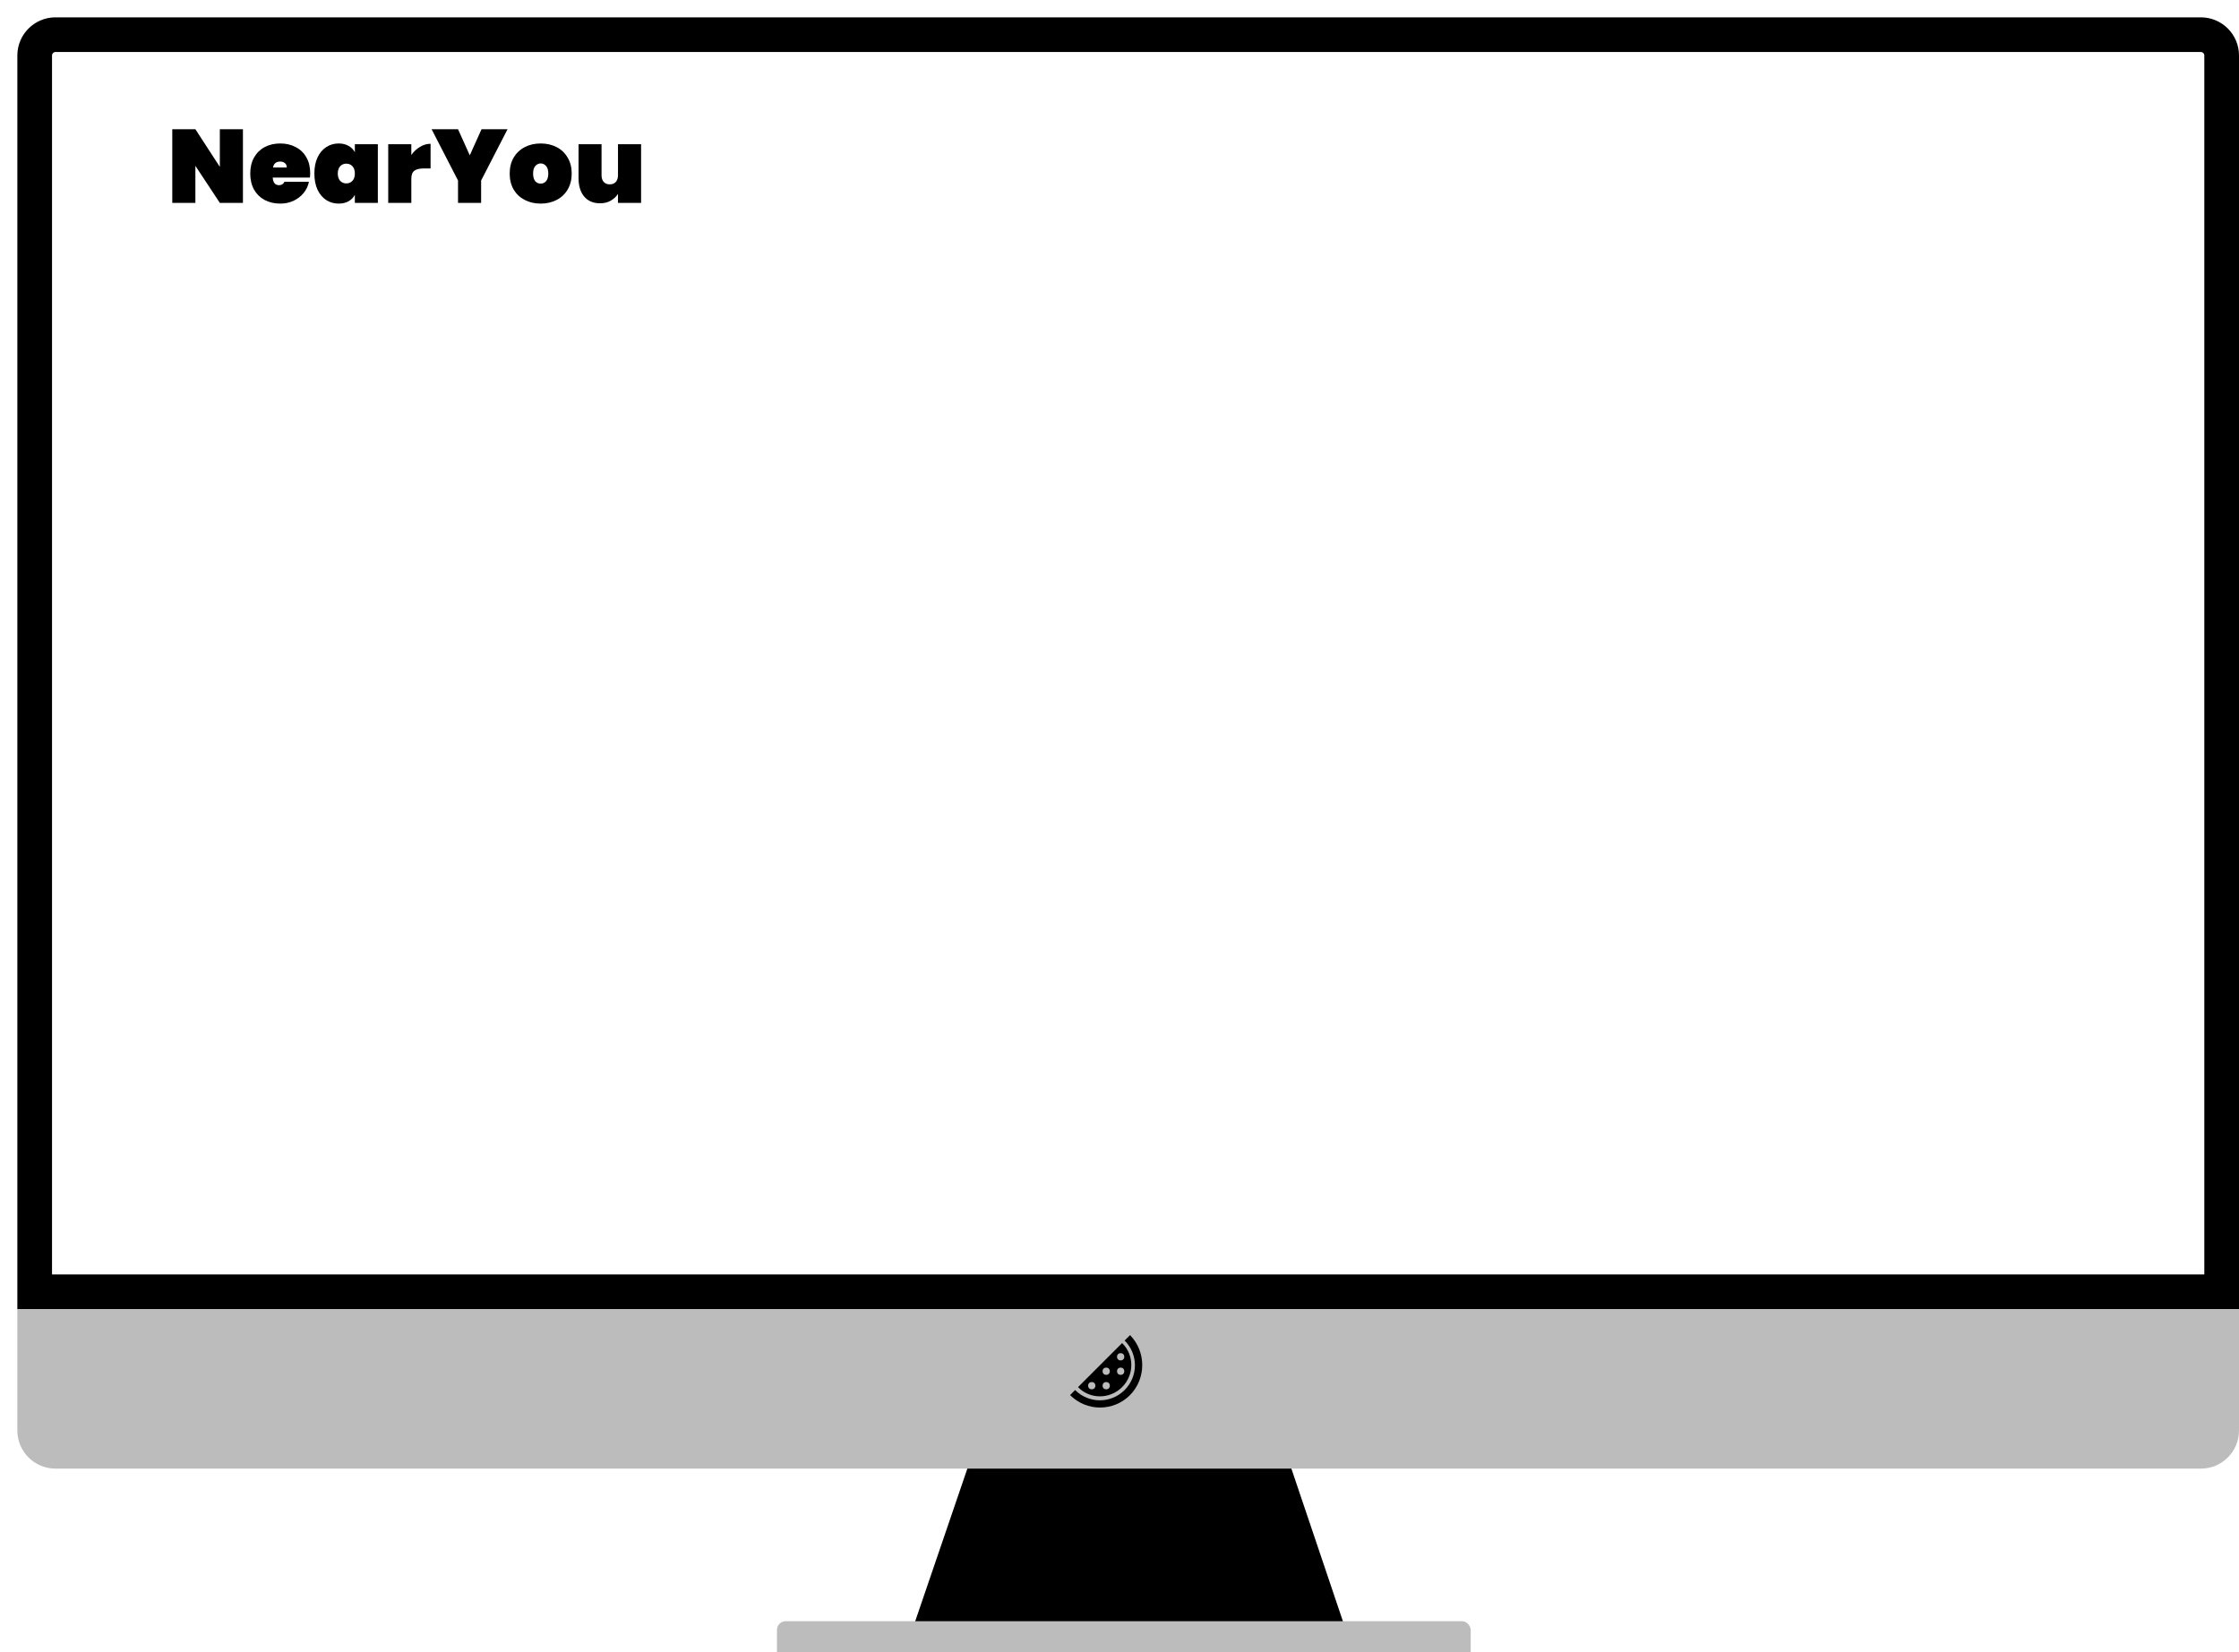 <svg width="1291" height="953" viewBox="0 0 1291 953" fill="none" xmlns="http://www.w3.org/2000/svg">
<g filter="url(#filter0_d)">
<path d="M0 22C0 9.85 9.85 0 22 0H1259C1271.15 0 1281 9.85 1281 22V745H0V22Z" fill="white"/>
<path d="M10 22C10 15.373 15.373 10 22 10H1259C1265.63 10 1271 15.373 1271 22V735H10V22Z" stroke="black" stroke-width="20"/>
</g>
<g filter="url(#filter1_d)">
<path d="M557 810H725.5L766 930H516L557 810Z" fill="black"/>
</g>
<g filter="url(#filter2_d)">
<rect x="438" y="925" width="400" height="25" rx="5" fill="#BCBCBC"/>
</g>
<g filter="url(#filter3_d)">
<path d="M0 745H1281V815C1281 827.15 1271.15 837 1259 837H22C9.85 837 0 827.15 0 815V745Z" fill="#BCBCBC"/>
</g>
<path d="M140.076 117H126.756L112.656 95.64V117H99.336V74.52H112.656L126.756 96.24V74.52H140.076V117ZM178.854 99.78C178.854 100.7 178.794 101.58 178.674 102.42H157.254C157.454 105.34 158.674 106.8 160.914 106.8C162.354 106.8 163.394 106.14 164.034 104.82H178.134C177.654 107.22 176.634 109.38 175.074 111.3C173.554 113.18 171.614 114.68 169.254 115.8C166.934 116.88 164.374 117.42 161.574 117.42C158.214 117.42 155.214 116.72 152.574 115.32C149.974 113.92 147.934 111.92 146.454 109.32C145.014 106.68 144.294 103.6 144.294 100.08C144.294 96.56 145.014 93.5 146.454 90.9C147.934 88.26 149.974 86.24 152.574 84.84C155.214 83.44 158.214 82.74 161.574 82.74C164.934 82.74 167.914 83.44 170.514 84.84C173.154 86.2 175.194 88.16 176.634 90.72C178.114 93.28 178.854 96.3 178.854 99.78ZM165.354 96.6C165.354 95.48 164.994 94.64 164.274 94.08C163.554 93.48 162.654 93.18 161.574 93.18C159.214 93.18 157.834 94.32 157.434 96.6H165.354ZM181.266 100.08C181.266 96.52 181.866 93.44 183.066 90.84C184.306 88.2 185.986 86.2 188.106 84.84C190.226 83.44 192.606 82.74 195.246 82.74C197.446 82.74 199.346 83.2 200.946 84.12C202.546 85 203.766 86.22 204.606 87.78V83.16H217.866V117H204.606V112.38C203.766 113.94 202.546 115.18 200.946 116.1C199.346 116.98 197.446 117.42 195.246 117.42C192.606 117.42 190.226 116.74 188.106 115.38C185.986 113.98 184.306 111.98 183.066 109.38C181.866 106.74 181.266 103.64 181.266 100.08ZM204.606 100.08C204.606 98.28 204.146 96.88 203.226 95.88C202.306 94.88 201.126 94.38 199.686 94.38C198.246 94.38 197.066 94.88 196.146 95.88C195.226 96.88 194.766 98.28 194.766 100.08C194.766 101.88 195.226 103.28 196.146 104.28C197.066 105.28 198.246 105.78 199.686 105.78C201.126 105.78 202.306 105.28 203.226 104.28C204.146 103.28 204.606 101.88 204.606 100.08ZM237.168 89.4C238.528 87.44 240.188 85.88 242.148 84.72C244.108 83.52 246.148 82.92 248.268 82.92V97.14H244.488C241.968 97.14 240.108 97.58 238.908 98.46C237.748 99.34 237.168 100.9 237.168 103.14V117H223.848V83.16H237.168V89.4ZM292.655 74.52L277.415 104.1V117H264.095V104.1L248.855 74.52H264.095L270.875 89.58L277.655 74.52H292.655ZM311.764 117.42C308.364 117.42 305.304 116.72 302.584 115.32C299.864 113.92 297.724 111.92 296.164 109.32C294.644 106.68 293.884 103.6 293.884 100.08C293.884 96.56 294.644 93.5 296.164 90.9C297.724 88.26 299.864 86.24 302.584 84.84C305.304 83.44 308.364 82.74 311.764 82.74C315.164 82.74 318.224 83.44 320.944 84.84C323.664 86.24 325.784 88.26 327.304 90.9C328.864 93.5 329.644 96.56 329.644 100.08C329.644 103.6 328.864 106.68 327.304 109.32C325.784 111.92 323.664 113.92 320.944 115.32C318.224 116.72 315.164 117.42 311.764 117.42ZM311.764 105.9C313.004 105.9 314.044 105.42 314.884 104.46C315.724 103.46 316.144 102 316.144 100.08C316.144 98.16 315.724 96.72 314.884 95.76C314.044 94.76 313.004 94.26 311.764 94.26C310.524 94.26 309.484 94.76 308.644 95.76C307.804 96.72 307.384 98.16 307.384 100.08C307.384 102 307.784 103.46 308.584 104.46C309.424 105.42 310.484 105.9 311.764 105.9ZM369.648 83.16V117H356.328V111.84C355.288 113.44 353.888 114.74 352.128 115.74C350.408 116.74 348.348 117.24 345.948 117.24C342.068 117.24 339.028 115.94 336.828 113.34C334.668 110.74 333.588 107.22 333.588 102.78V83.16H346.848V101.1C346.848 102.7 347.268 103.98 348.108 104.94C348.988 105.86 350.148 106.32 351.588 106.32C353.068 106.32 354.228 105.86 355.068 104.94C355.908 103.98 356.328 102.7 356.328 101.1V83.16H369.648Z" fill="black"/>
<path d="M647 800C654.083 792.917 654.083 781.458 647 774.583L621.583 800C628.458 807.083 639.917 807.083 647 800ZM646.167 780.417C647.417 780.417 648.25 781.25 648.25 782.5C648.25 783.75 647.417 784.583 646.167 784.583C644.917 784.583 644.083 783.75 644.083 782.5C644.083 781.25 644.917 780.417 646.167 780.417ZM646.167 788.75C647.417 788.75 648.25 789.583 648.25 790.833C648.25 792.083 647.417 792.917 646.167 792.917C644.917 792.917 644.083 792.083 644.083 790.833C644.083 789.583 644.917 788.75 646.167 788.75ZM637.833 788.75C639.083 788.75 639.917 789.583 639.917 790.833C639.917 792.083 639.083 792.917 637.833 792.917C636.583 792.917 635.75 792.083 635.75 790.833C635.75 789.583 636.583 788.75 637.833 788.75ZM637.833 797.083C639.083 797.083 639.917 797.917 639.917 799.167C639.917 800.417 639.083 801.25 637.833 801.25C636.583 801.25 635.75 800.417 635.75 799.167C635.75 797.917 636.583 797.083 637.833 797.083ZM629.5 801.25C628.25 801.25 627.417 800.417 627.417 799.167C627.417 797.917 628.25 797.083 629.5 797.083C630.75 797.083 631.583 797.917 631.583 799.167C631.583 800.417 630.75 801.25 629.5 801.25ZM651.583 804.583C642 814.167 626.583 814.167 617 804.583L619.917 801.667C627.833 809.583 640.542 809.583 648.458 801.667C656.375 793.75 656.375 781.042 648.458 773.125L651.583 770C660.958 779.583 660.958 795 651.583 804.583Z" fill="black"/>
<defs>
<filter id="filter0_d" x="0" y="0" width="1291" height="755" filterUnits="userSpaceOnUse" color-interpolation-filters="sRGB">
<feFlood flood-opacity="0" result="BackgroundImageFix"/>
<feColorMatrix in="SourceAlpha" type="matrix" values="0 0 0 0 0 0 0 0 0 0 0 0 0 0 0 0 0 0 127 0"/>
<feOffset dx="10" dy="10"/>
<feColorMatrix type="matrix" values="0 0 0 0 0 0 0 0 0 0 0 0 0 0 0 0 0 0 0.15 0"/>
<feBlend mode="normal" in2="BackgroundImageFix" result="effect1_dropShadow"/>
<feBlend mode="normal" in="SourceGraphic" in2="effect1_dropShadow" result="shape"/>
</filter>
<filter id="filter1_d" x="516" y="810" width="260" height="130" filterUnits="userSpaceOnUse" color-interpolation-filters="sRGB">
<feFlood flood-opacity="0" result="BackgroundImageFix"/>
<feColorMatrix in="SourceAlpha" type="matrix" values="0 0 0 0 0 0 0 0 0 0 0 0 0 0 0 0 0 0 127 0"/>
<feOffset dx="10" dy="10"/>
<feColorMatrix type="matrix" values="0 0 0 0 0 0 0 0 0 0 0 0 0 0 0 0 0 0 0.15 0"/>
<feBlend mode="normal" in2="BackgroundImageFix" result="effect1_dropShadow"/>
<feBlend mode="normal" in="SourceGraphic" in2="effect1_dropShadow" result="shape"/>
</filter>
<filter id="filter2_d" x="438" y="925" width="410" height="35" filterUnits="userSpaceOnUse" color-interpolation-filters="sRGB">
<feFlood flood-opacity="0" result="BackgroundImageFix"/>
<feColorMatrix in="SourceAlpha" type="matrix" values="0 0 0 0 0 0 0 0 0 0 0 0 0 0 0 0 0 0 127 0"/>
<feOffset dx="10" dy="10"/>
<feColorMatrix type="matrix" values="0 0 0 0 0 0 0 0 0 0 0 0 0 0 0 0 0 0 0.15 0"/>
<feBlend mode="normal" in2="BackgroundImageFix" result="effect1_dropShadow"/>
<feBlend mode="normal" in="SourceGraphic" in2="effect1_dropShadow" result="shape"/>
</filter>
<filter id="filter3_d" x="0" y="745" width="1291" height="102" filterUnits="userSpaceOnUse" color-interpolation-filters="sRGB">
<feFlood flood-opacity="0" result="BackgroundImageFix"/>
<feColorMatrix in="SourceAlpha" type="matrix" values="0 0 0 0 0 0 0 0 0 0 0 0 0 0 0 0 0 0 127 0"/>
<feOffset dx="10" dy="10"/>
<feColorMatrix type="matrix" values="0 0 0 0 0 0 0 0 0 0 0 0 0 0 0 0 0 0 0.15 0"/>
<feBlend mode="normal" in2="BackgroundImageFix" result="effect1_dropShadow"/>
<feBlend mode="normal" in="SourceGraphic" in2="effect1_dropShadow" result="shape"/>
</filter>
</defs>
</svg>
